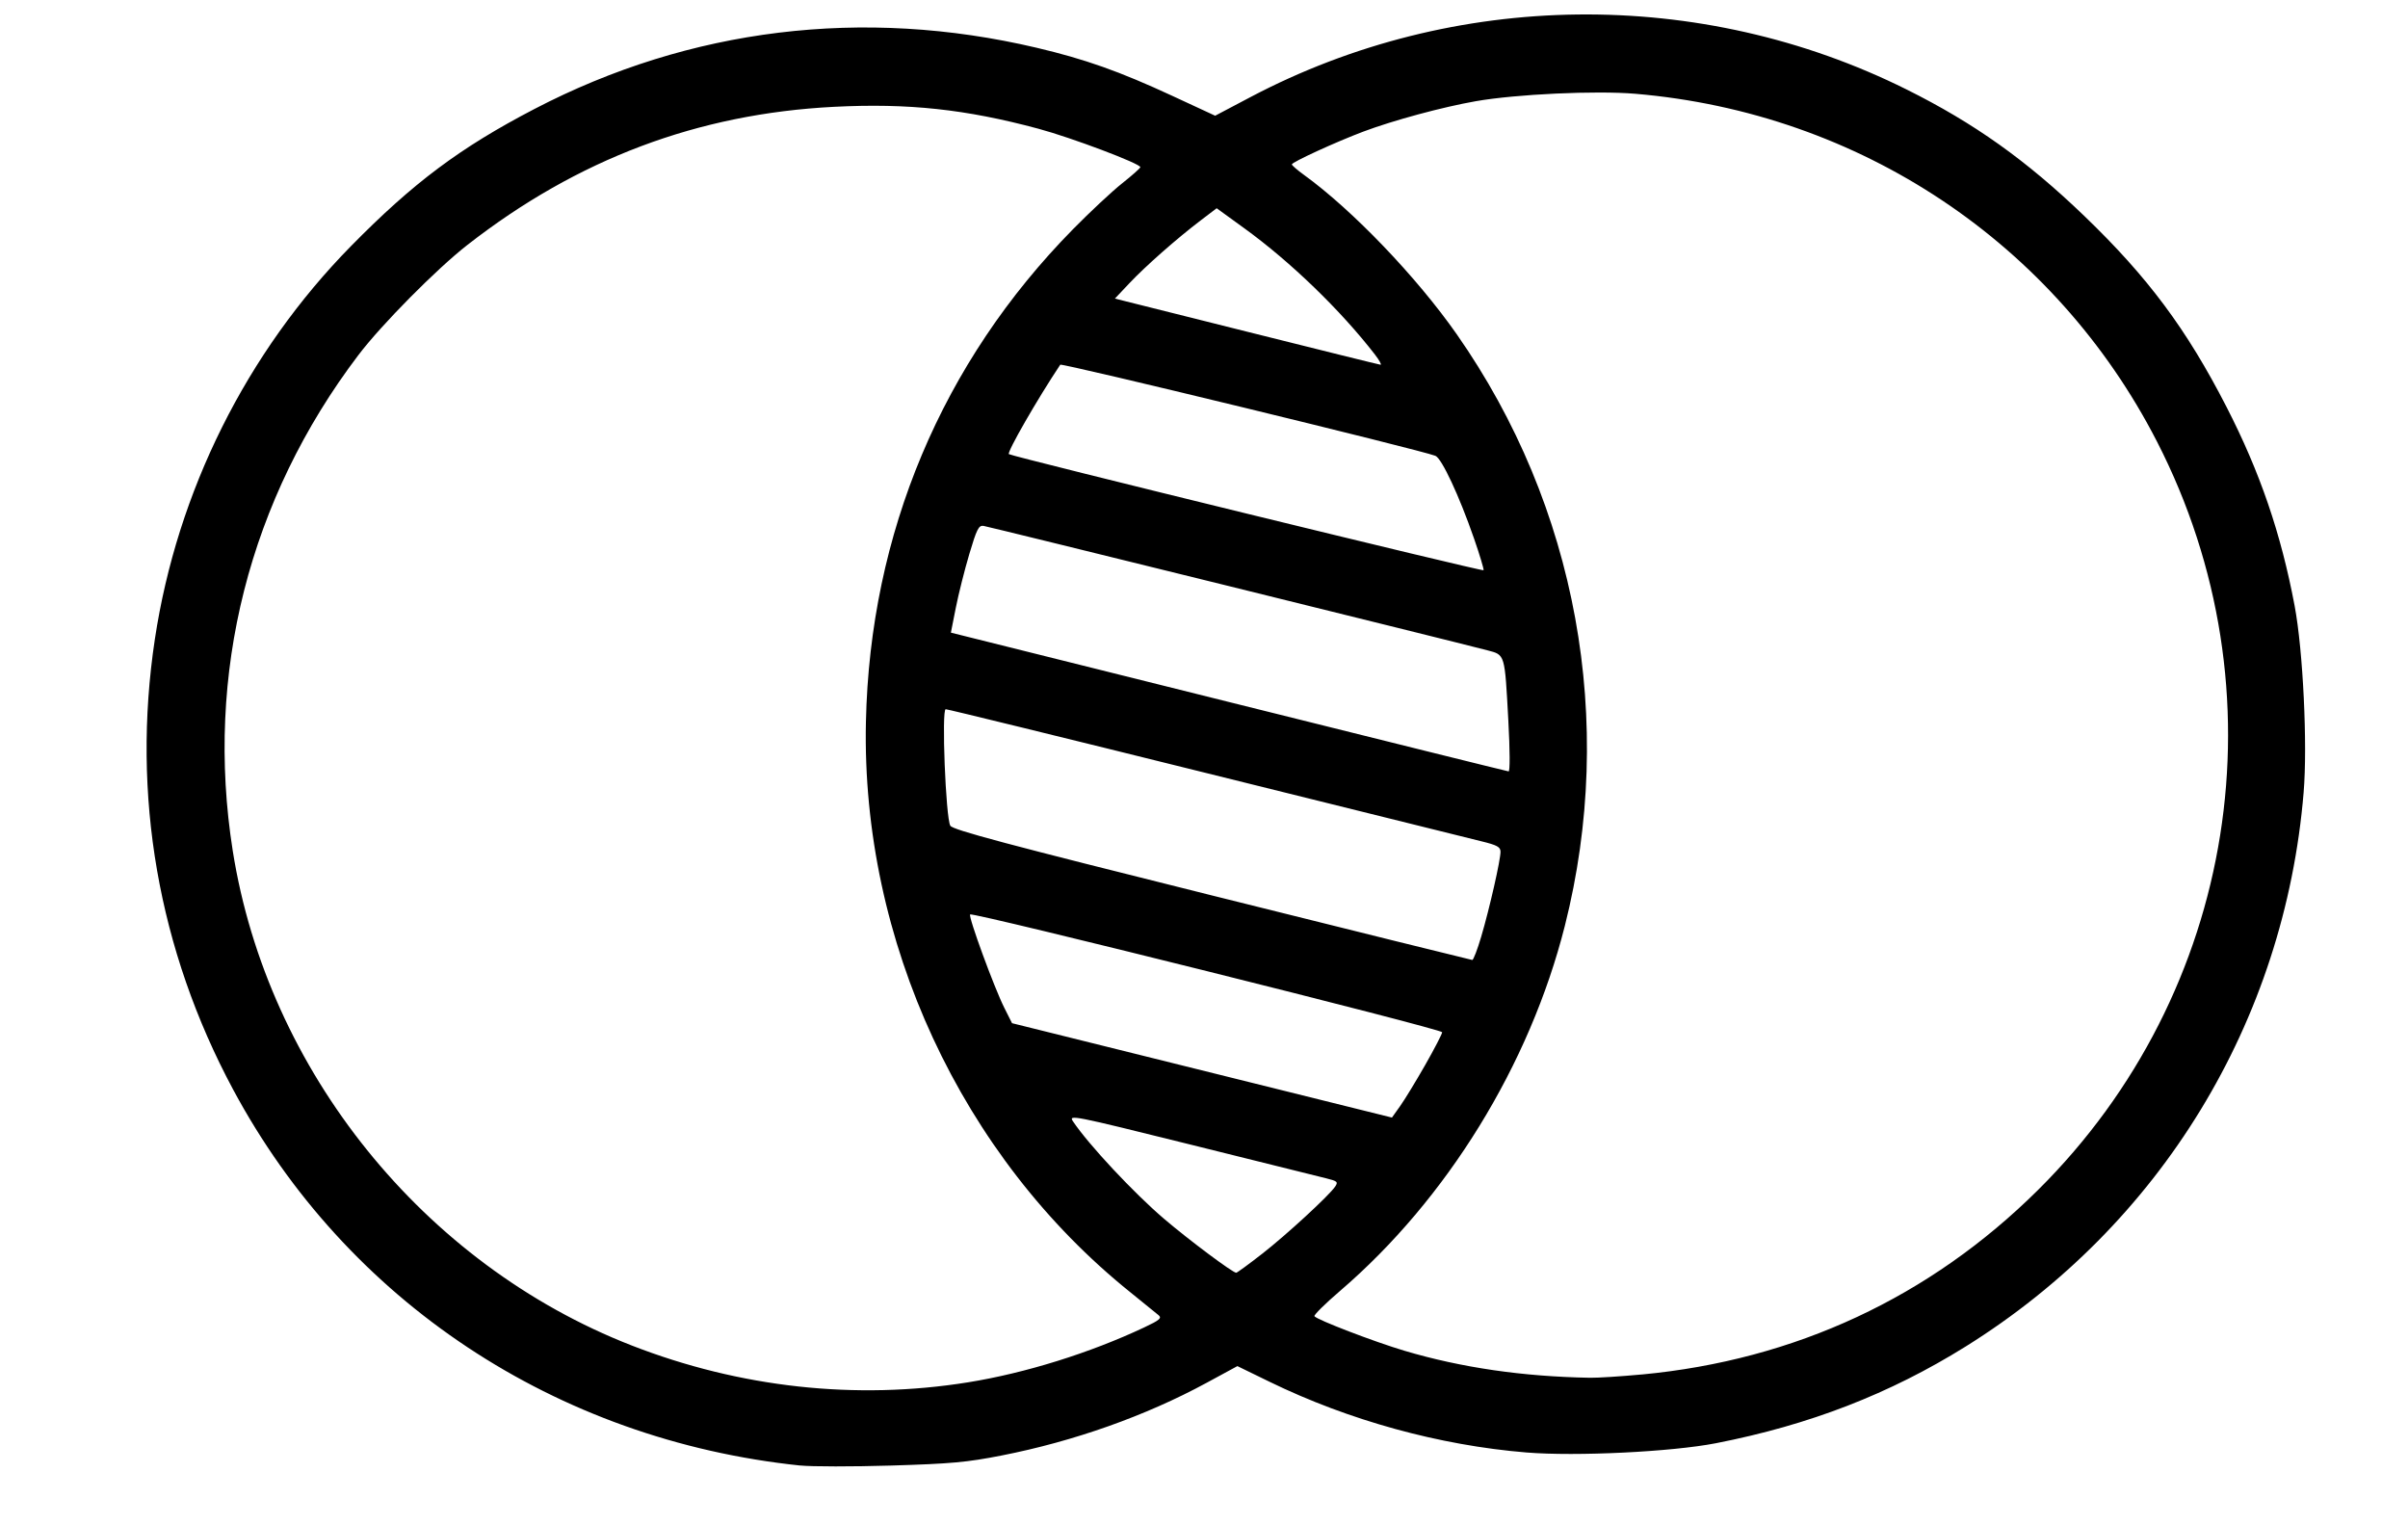 <svg xmlns:dc="http://purl.org/dc/elements/1.1/" xmlns:cc="http://creativecommons.org/ns#" xmlns:rdf="http://www.w3.org/1999/02/22-rdf-syntax-ns#" xmlns:svg="http://www.w3.org/2000/svg" xmlns="http://www.w3.org/2000/svg" xmlns:sodipodi="http://sodipodi.sourceforge.net/DTD/sodipodi-0.dtd" xmlns:inkscape="http://www.inkscape.org/namespaces/inkscape" version="1.1" width="100.468" height="63.63"><rect id="backgroundrect" width="100%" height="100%" x="0" y="0" fill="none" stroke="none" class=""/><title>Overlap</title><g class="currentLayer"><title>Layer 1</title><g id="svg_1" class="selected" transform="rotate(-1.054 50.849,30.393) "><path style="opacity:1;fill:#000000;fill-opacity:1;fill-rule:evenodd;stroke:none;stroke-width:3;stroke-linecap:square;stroke-linejoin:round;stroke-miterlimit:4;stroke-dasharray:none;stroke-opacity:1" d="M32.822,60.809 C22.651,59.555 14.03,53.607 9.455,44.689 C6.44,38.809 5.436,32.332 6.537,25.85 C7.582,19.701 10.579,13.96 15.016,9.608 c2.658,-2.606 4.631,-4.025 7.765,-5.584 c6.545,-3.255 13.784,-4.003 20.985,-2.169 c2.014,0.513 3.448,1.051 5.622,2.108 l1.782,0.866 l1.49,-0.751 c8.575,-4.322 18.85,-4.253 27.368,0.184 c2.804,1.461 4.948,3.047 7.322,5.416 c2.601,2.596 4.178,4.795 5.783,8.067 c1.348,2.748 2.179,5.328 2.692,8.357 c0.317,1.873 0.434,5.794 0.232,7.785 c-0.969,9.549 -6.299,17.935 -14.526,22.854 c-3.21,1.919 -6.575,3.151 -10.492,3.841 c-1.846,0.325 -5.843,0.447 -7.903,0.241 c-3.624,-0.363 -7.386,-1.473 -10.667,-3.146 l-1.331,-0.679 l-1.299,0.674 c-2.567,1.332 -5.581,2.338 -8.604,2.873 c-1.458,0.258 -2.103,0.305 -4.617,0.335 c-1.607,0.019 -3.316,-0.013 -3.799,-0.073 zm7.071,-3.342 c2.393,-0.34 5.105,-1.13 7.384,-2.153 c0.653,-0.293 0.753,-0.374 0.614,-0.499 c-0.092,-0.082 -0.614,-0.522 -1.16,-0.977 C39.784,48.045 35.772,38.959 36.136,29.844 C36.45,21.989 39.583,14.906 45.157,9.449 c0.722,-0.707 1.658,-1.549 2.079,-1.87 c0.421,-0.321 0.769,-0.619 0.773,-0.661 c0.013,-0.145 -2.859,-1.289 -4.226,-1.683 c-3.011,-0.869 -5.408,-1.17 -8.504,-1.07 c-5.691,0.185 -10.743,1.982 -15.404,5.481 c-1.301,0.977 -3.645,3.258 -4.629,4.508 c-4.67,5.924 -6.653,13.185 -5.622,20.582 c1.284,9.203 7.644,17.393 16.258,20.935 c4.483,1.843 9.315,2.463 14.011,1.796 zm28.109,0.191 C74.403,57.174 80.076,54.659 84.671,50.267 C93.127,42.185 95.358,29.639 90.206,19.138 C86.105,10.779 78.061,5.202 68.713,4.236 c-1.643,-0.17 -4.973,-0.076 -6.657,0.187 c-1.39,0.217 -3.461,0.736 -4.709,1.179 c-1.156,0.411 -3.019,1.224 -3.015,1.317 c0.002,0.041 0.228,0.244 0.503,0.45 c1.994,1.501 4.617,4.34 6.245,6.76 c4.882,7.258 6.361,16.291 4.055,24.76 c-1.571,5.766 -5.127,11.309 -9.66,15.054 c-0.627,0.518 -1.115,0.983 -1.085,1.033 c0.091,0.147 2.477,1.113 3.732,1.511 c2.36,0.748 4.92,1.168 7.719,1.268 c0.321,0.011 1.294,-0.033 2.162,-0.098 zM52.246,52.341 c1.04,-0.781 2.841,-2.378 3.108,-2.756 c0.134,-0.191 0.1,-0.225 -0.351,-0.347 c-0.275,-0.075 -2.801,-0.753 -5.615,-1.506 c-4.96,-1.329 -5.109,-1.362 -4.92,-1.068 c0.628,0.977 2.482,3.035 3.723,4.133 c1.02,0.903 2.827,2.306 2.969,2.306 c0.039,0 0.527,-0.343 1.085,-0.762 zm6.96,-7.763 c0.402,-0.677 0.731,-1.284 0.73,-1.349 c-0.002,-0.133 -19.497,-5.38 -19.601,-5.275 c-0.085,0.085 0.945,3.066 1.354,3.919 l0.311,0.649 l7.888,2.114 l7.888,2.114 l0.349,-0.471 c0.192,-0.259 0.679,-1.025 1.081,-1.701 zm2.43,-5.296 c0.368,-1.162 0.873,-3.21 0.873,-3.54 c0,-0.196 -0.14,-0.275 -0.789,-0.446 C61.286,35.181 56.135,33.803 50.273,32.232 C44.411,30.661 39.551,29.376 39.474,29.376 c-0.178,0 -0.083,4.529 0.103,4.863 c0.097,0.175 2.333,0.815 10.855,3.107 c5.903,1.587 10.77,2.889 10.816,2.893 c0.045,0.004 0.22,-0.427 0.388,-0.957 zm1.3,-9 c-0.101,-2.813 -0.081,-2.738 -0.82,-2.947 c-1.394,-0.393 -20.723,-5.545 -20.93,-5.578 c-0.193,-0.031 -0.284,0.142 -0.608,1.165 c-0.21,0.661 -0.482,1.666 -0.605,2.233 l-0.224,1.031 l11.526,3.101 c6.339,1.705 11.573,3.107 11.632,3.114 c0.062,0.008 0.074,-0.867 0.029,-2.12 zM61.637,22.64 C61.056,20.861 60.358,19.294 60.097,19.183 C59.508,18.933 44.573,15.014 44.517,15.095 c-0.982,1.416 -2.303,3.62 -2.212,3.69 c0.147,0.112 19.685,5.272 19.713,5.207 c0.019,-0.045 -0.152,-0.653 -0.38,-1.351 zM57.652,14.913 C56.252,13.034 54.208,10.984 52.31,9.554 l-1.148,-0.865 l-0.667,0.488 c-1.009,0.737 -2.348,1.873 -3.034,2.575 l-0.614,0.627 l5.464,1.476 c3.005,0.812 5.51,1.481 5.566,1.487 c0.056,0.006 -0.045,-0.187 -0.225,-0.428 z" id="svg_2"/></g></g></svg>